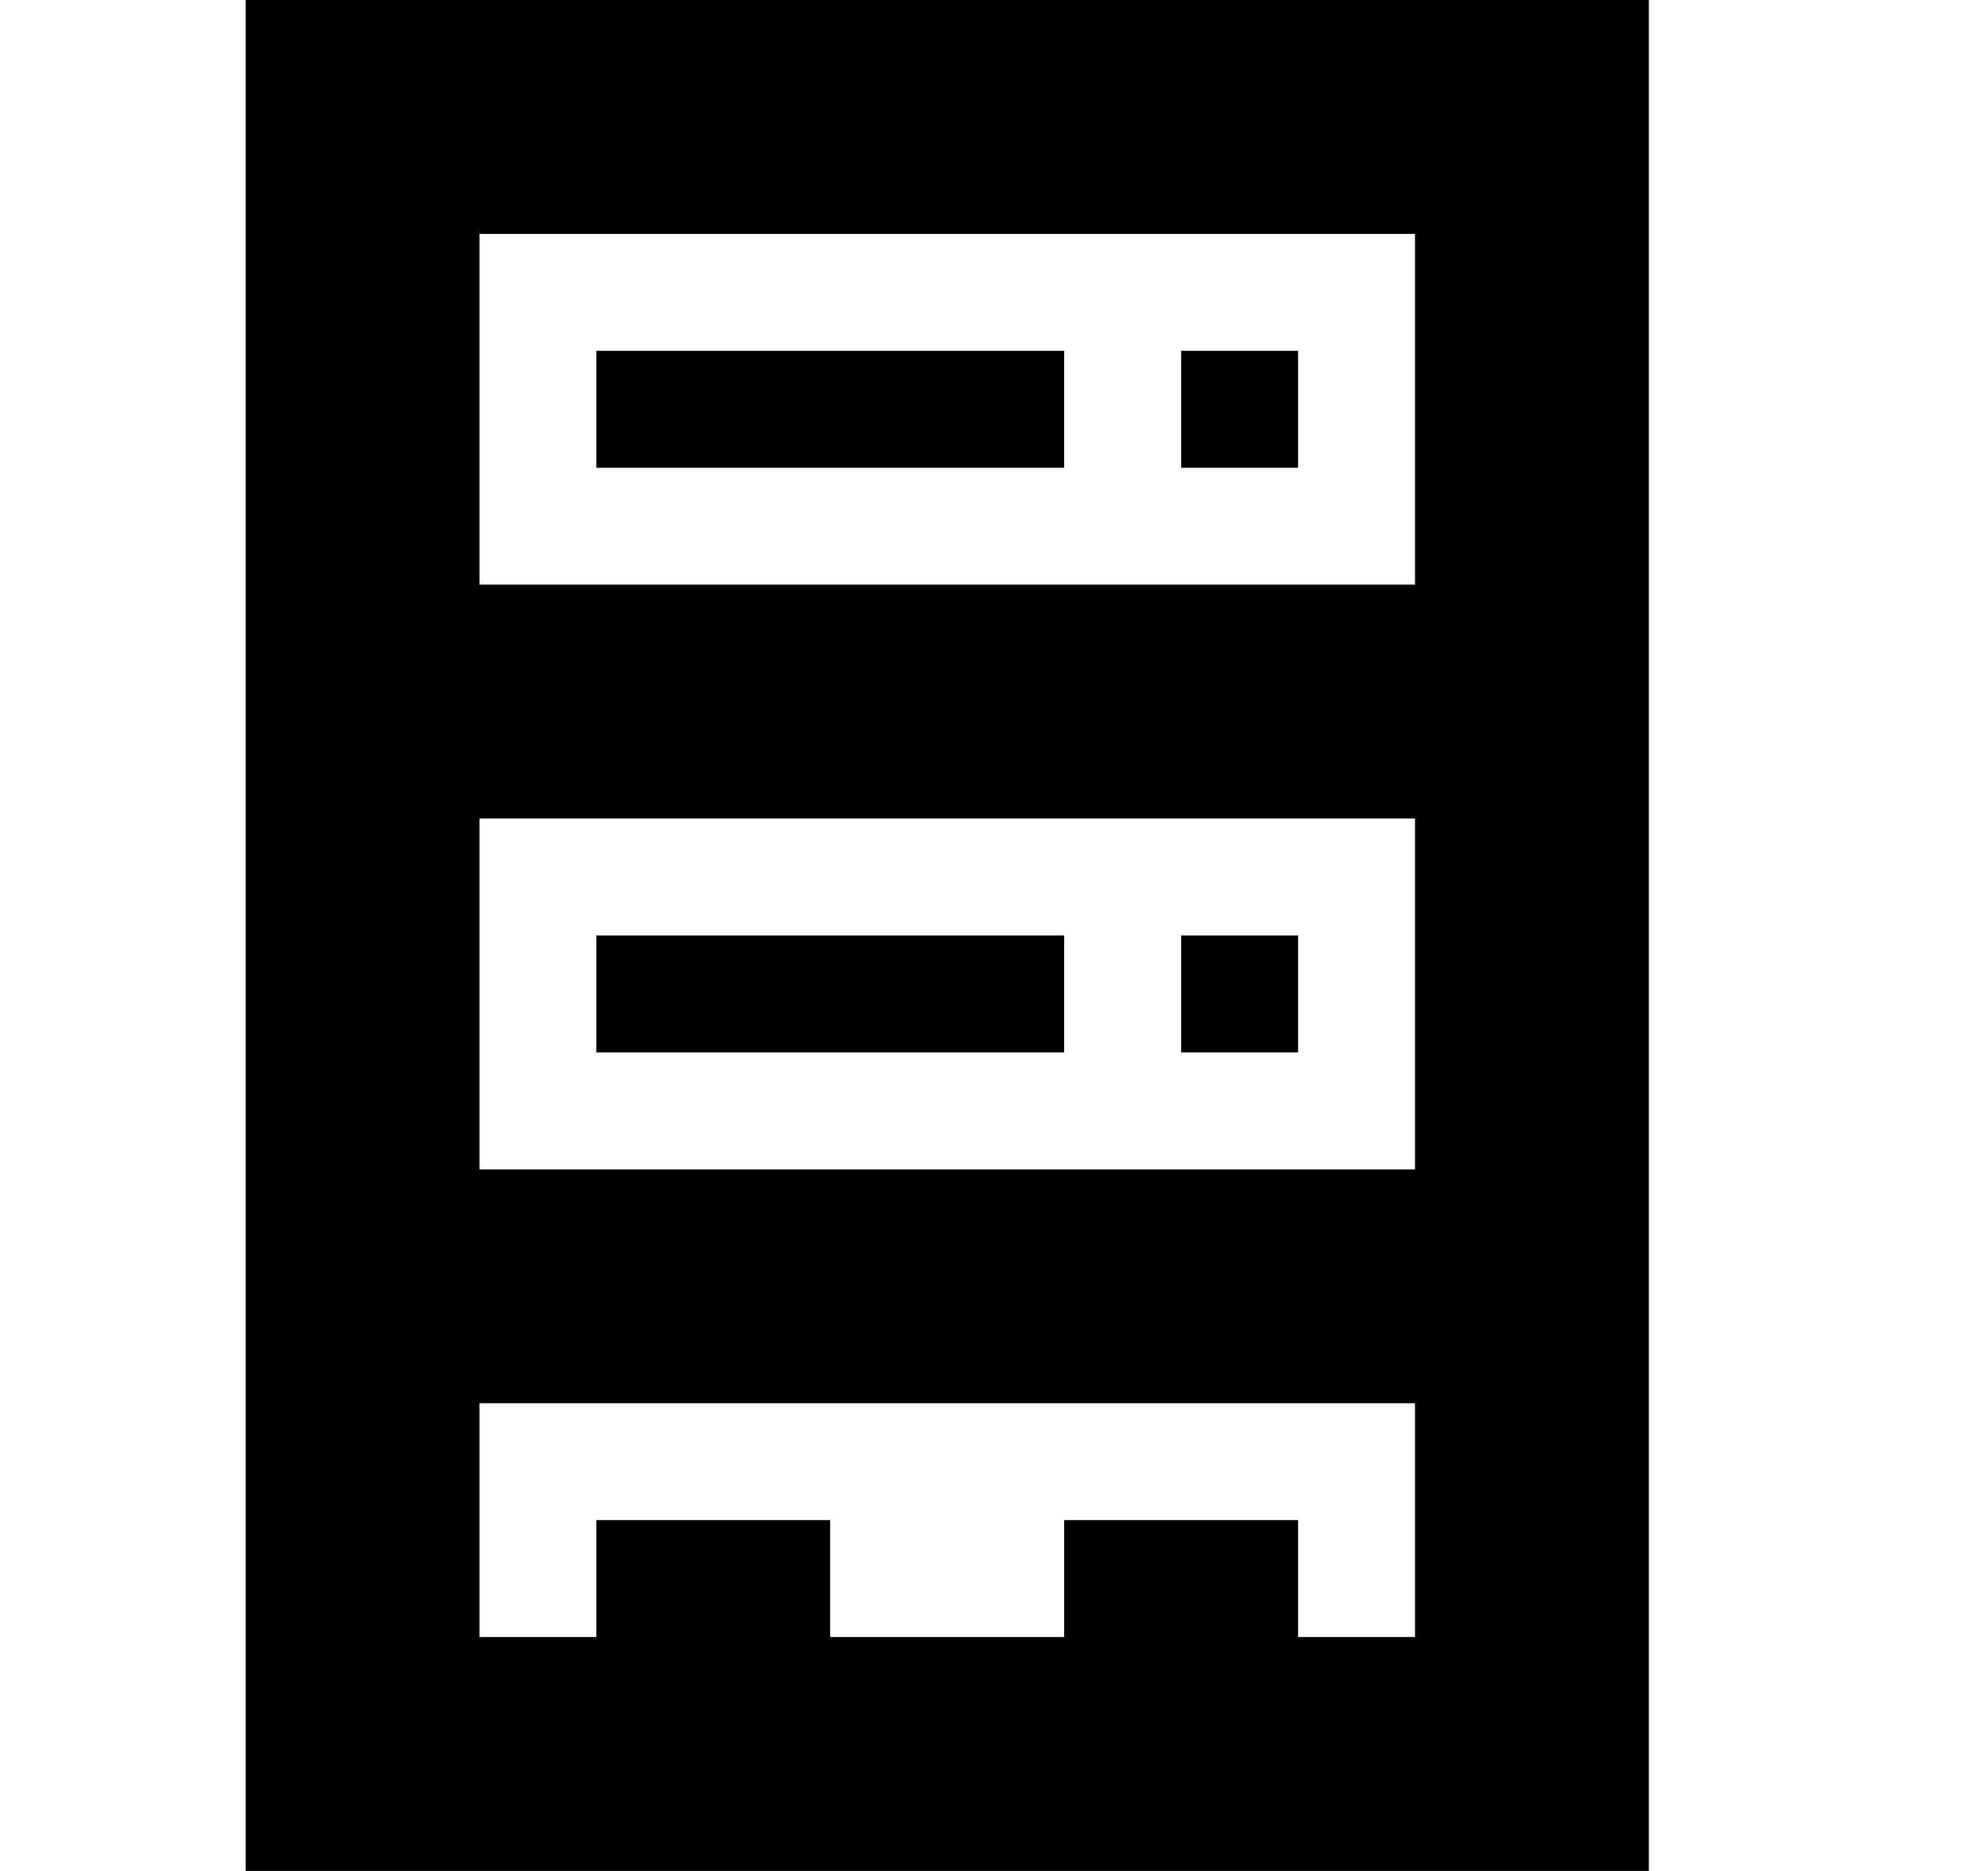 <svg width="17" height="16" viewBox="0 0 17 16" fill="none"
  xmlns="http://www.w3.org/2000/svg">
  <path d="M5.1 3H9.1V4H5.1V3Z" fill="currentColor" />
  <path d="M10.1 3H11.1V4H10.1V3Z" fill="currentColor" />
  <path d="M9.1 8H5.1V9H9.1V8Z" fill="currentColor" />
  <path d="M11.1 8H10.1V9H11.1V8Z" fill="currentColor" />
  <path fill-rule="evenodd" clip-rule="evenodd" d="M2.1 0V16H14.1V0H2.1ZM12.1 2H4.1V5H12.1V2ZM4.1 10V7H12.1V10H4.1ZM4.1 12V14H5.1V13H7.1V14H9.1V13H11.1V14H12.1V12H4.1Z" fill="currentColor" />
</svg>
